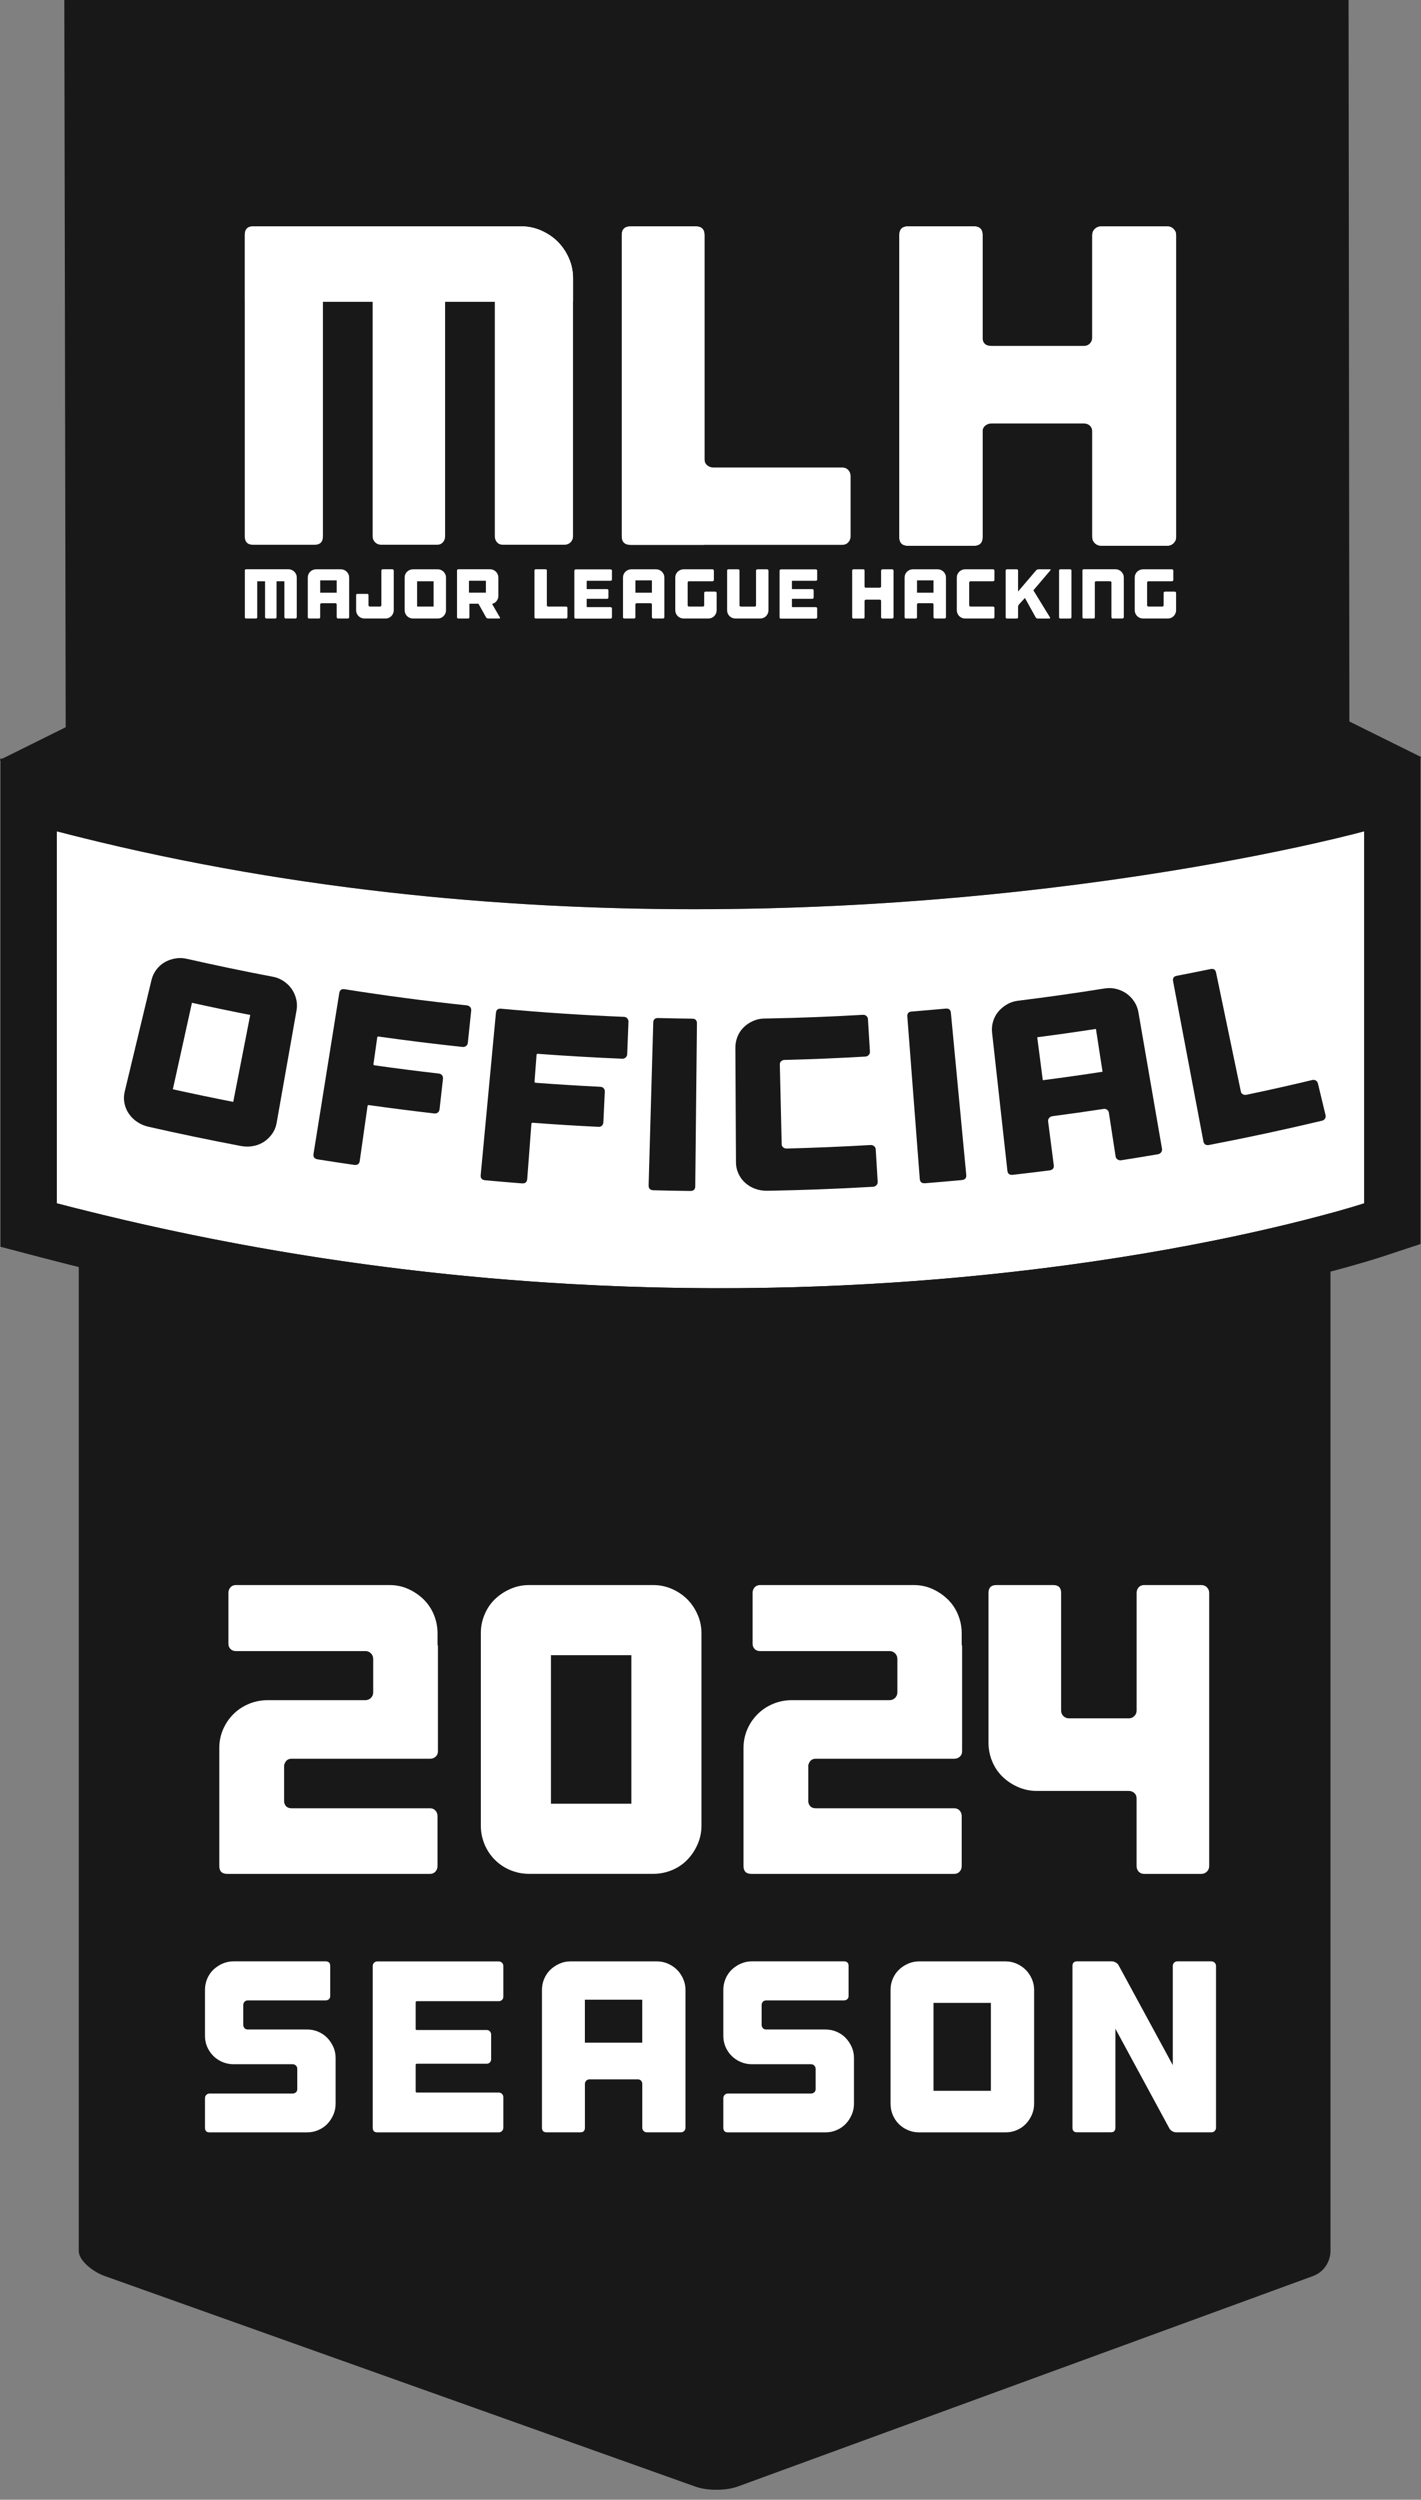 <svg width="116" height="204" viewBox="0 0 116 204" fill="none" xmlns="http://www.w3.org/2000/svg">
<rect x="0" y="0" width="116" height="204" fill="#808080" stroke="none"/>
<g clip-path="url(#clip0_315_2)">
<path d="M6.432 79.07C6.432 78.299 8.074 77.965 9.17 77.965H107.291C108.387 77.965 108.611 78.302 108.611 79.07V183.703C108.611 184.474 108.15 185.392 107.179 185.747L60.228 202.92C59.254 203.274 57.745 203.277 56.767 202.928L8.535 185.738C7.557 185.386 6.429 184.471 6.429 183.703V79.07H6.432Z" fill="#181818"/>
<path d="M111.357 98.198C111.357 98.198 64.174 113.797 4.639 98.198V67.844C59.558 82.141 111.357 67.844 111.357 67.844V98.198Z" fill="white"/>
<path d="M111.357 67.845V98.198C111.357 98.198 90.384 105.129 58.766 105.129C42.955 105.129 24.485 103.396 4.639 98.198V67.845C22.944 72.611 40.905 74.2 56.714 74.2C88.334 74.2 111.354 67.845 111.354 67.845M115.956 61.802L110.132 63.409C109.884 63.477 87.253 69.599 56.714 69.599C38.746 69.599 21.615 67.511 5.797 63.394L0.038 61.891V101.748L3.473 102.648C21.411 107.347 40.013 109.73 58.766 109.73C90.756 109.73 111.916 102.858 112.802 102.566L115.959 101.523V61.802H115.956Z" fill="#181818"/>
<path d="M22.279 79.711C22.598 79.77 22.89 79.891 23.153 80.068C23.416 80.245 23.635 80.455 23.803 80.697C23.974 80.939 24.098 81.214 24.175 81.518C24.252 81.825 24.264 82.135 24.208 82.451C23.664 85.522 23.121 88.594 22.578 91.665C22.521 91.981 22.4 92.271 22.217 92.531C22.031 92.79 21.81 93.006 21.553 93.177C21.293 93.349 21 93.464 20.673 93.526C20.345 93.588 20.008 93.588 19.666 93.523C17.143 93.044 14.627 92.522 12.117 91.952C11.777 91.875 11.467 91.742 11.19 91.553C10.912 91.364 10.685 91.14 10.511 90.877C10.333 90.614 10.215 90.33 10.156 90.017C10.097 89.707 10.106 89.397 10.18 89.084C10.909 86.051 11.636 83.018 12.365 79.985C12.439 79.672 12.572 79.392 12.758 79.141C12.944 78.89 13.168 78.689 13.428 78.535C13.688 78.385 13.975 78.278 14.288 78.222C14.601 78.163 14.917 78.172 15.233 78.243C17.575 78.774 19.922 79.265 22.279 79.711ZM20.427 82.829C18.839 82.519 17.253 82.188 15.67 81.837C15.15 84.191 14.63 86.544 14.111 88.895C15.75 89.258 17.395 89.601 19.04 89.923C19.503 87.557 19.964 85.192 20.427 82.829Z" fill="#181818"/>
<path d="M38.383 82.185C38.448 82.265 38.478 82.36 38.466 82.466C38.374 83.346 38.283 84.223 38.191 85.103C38.179 85.21 38.132 85.295 38.049 85.36C37.967 85.425 37.869 85.452 37.76 85.44C35.471 85.198 33.188 84.914 30.909 84.592C30.84 84.583 30.802 84.604 30.796 84.657C30.693 85.381 30.593 86.101 30.489 86.825C30.48 86.893 30.51 86.928 30.578 86.94C32.326 87.188 34.08 87.41 35.831 87.613C35.941 87.625 36.026 87.672 36.088 87.755C36.151 87.835 36.174 87.929 36.162 88.036C36.068 88.868 35.973 89.698 35.882 90.531C35.87 90.638 35.826 90.723 35.746 90.788C35.666 90.853 35.572 90.88 35.459 90.868C33.679 90.664 31.898 90.437 30.12 90.186C30.049 90.177 30.011 90.203 30.002 90.271C29.789 91.763 29.579 93.254 29.367 94.745C29.331 94.996 29.178 95.103 28.906 95.064C27.917 94.923 26.93 94.772 25.941 94.615C25.669 94.571 25.554 94.427 25.593 94.172C26.293 89.796 26.995 85.422 27.695 81.045C27.737 80.794 27.881 80.688 28.135 80.729C31.455 81.255 34.783 81.695 38.12 82.049C38.227 82.061 38.315 82.109 38.38 82.188L38.383 82.185Z" fill="#181818"/>
<path d="M51.203 83.11C51.274 83.186 51.307 83.278 51.304 83.384C51.268 84.267 51.236 85.15 51.2 86.033C51.197 86.14 51.156 86.228 51.076 86.299C50.996 86.37 50.905 86.403 50.796 86.4C48.501 86.305 46.206 86.172 43.912 86.001C43.844 85.995 43.808 86.019 43.802 86.072C43.746 86.798 43.693 87.528 43.637 88.254C43.631 88.322 43.664 88.358 43.734 88.364C45.492 88.496 47.252 88.606 49.015 88.691C49.127 88.697 49.213 88.739 49.281 88.815C49.346 88.892 49.378 88.984 49.372 89.09C49.334 89.926 49.292 90.761 49.254 91.597C49.248 91.704 49.21 91.792 49.136 91.863C49.062 91.934 48.968 91.966 48.855 91.96C47.066 91.872 45.279 91.763 43.492 91.627C43.421 91.621 43.383 91.653 43.38 91.718C43.265 93.222 43.153 94.722 43.038 96.225C43.017 96.479 42.872 96.594 42.597 96.573C41.602 96.497 40.61 96.411 39.615 96.32C39.34 96.293 39.216 96.154 39.24 95.9C39.653 91.488 40.069 87.076 40.483 82.664C40.507 82.41 40.645 82.295 40.902 82.318C44.242 82.625 47.588 82.847 50.934 82.983C51.041 82.986 51.132 83.027 51.203 83.104V83.11Z" fill="#181818"/>
<path d="M56.755 96.816C56.755 97.07 56.613 97.197 56.339 97.194C55.343 97.182 54.345 97.161 53.35 97.135C53.075 97.129 52.943 96.996 52.948 96.742C53.075 92.312 53.202 87.882 53.326 83.452C53.332 83.198 53.465 83.074 53.722 83.08C54.652 83.104 55.583 83.122 56.513 83.133C56.77 83.136 56.897 83.266 56.894 83.52C56.847 87.95 56.802 92.383 56.755 96.813V96.816Z" fill="#181818"/>
<path d="M63.766 86.609C63.693 86.677 63.657 86.766 63.66 86.872C63.71 89.04 63.761 91.207 63.811 93.378C63.811 93.484 63.855 93.57 63.935 93.635C64.014 93.7 64.112 93.733 64.224 93.73C66.504 93.671 68.784 93.576 71.061 93.443C71.173 93.437 71.273 93.467 71.356 93.538C71.439 93.606 71.483 93.694 71.489 93.8C71.542 94.683 71.595 95.564 71.648 96.447C71.654 96.553 71.619 96.647 71.545 96.724C71.471 96.804 71.374 96.845 71.259 96.851C69.753 96.94 68.243 97.011 66.734 97.067C65.494 97.111 64.251 97.146 63.01 97.17C62.88 97.17 62.75 97.176 62.62 97.176C62.275 97.182 61.944 97.126 61.634 97.011C61.321 96.895 61.049 96.73 60.819 96.517C60.586 96.305 60.406 96.057 60.276 95.767C60.146 95.481 60.078 95.177 60.078 94.855C60.078 94.734 60.078 94.612 60.078 94.494C60.078 94.007 60.072 93.517 60.069 93.03C60.06 91.47 60.051 89.911 60.045 88.352C60.045 87.918 60.039 87.481 60.039 87.046C60.039 86.529 60.033 86.016 60.031 85.499C60.031 85.177 60.09 84.873 60.208 84.583C60.329 84.294 60.494 84.046 60.71 83.836C60.925 83.626 61.176 83.458 61.466 83.325C61.755 83.195 62.059 83.127 62.384 83.121C62.505 83.121 62.626 83.119 62.748 83.116C65.317 83.065 67.883 82.968 70.447 82.817C70.556 82.811 70.647 82.844 70.727 82.912C70.807 82.98 70.848 83.068 70.854 83.175C70.907 84.058 70.96 84.938 71.014 85.821C71.019 85.927 70.987 86.022 70.916 86.098C70.845 86.175 70.754 86.219 70.644 86.225C68.447 86.352 66.247 86.447 64.044 86.5C63.935 86.5 63.843 86.538 63.769 86.606L63.766 86.609Z" fill="#181818"/>
<path d="M78.878 95.885C78.902 96.139 78.778 96.278 78.503 96.305C77.511 96.396 76.516 96.482 75.523 96.562C75.249 96.582 75.104 96.467 75.083 96.213C74.743 91.795 74.407 87.377 74.067 82.959C74.047 82.705 74.165 82.569 74.422 82.549C75.349 82.475 76.276 82.395 77.204 82.309C77.458 82.286 77.599 82.401 77.623 82.652C78.042 87.064 78.459 91.476 78.878 95.885Z" fill="#181818"/>
<path d="M90.186 80.664C90.505 80.614 90.821 80.626 91.128 80.706C91.435 80.785 91.71 80.906 91.952 81.078C92.194 81.246 92.404 81.462 92.581 81.725C92.758 81.987 92.873 82.274 92.929 82.593C93.573 86.314 94.214 90.035 94.858 93.753C94.876 93.859 94.852 93.954 94.787 94.04C94.722 94.125 94.63 94.178 94.515 94.199C93.523 94.367 92.528 94.53 91.535 94.686C91.42 94.704 91.317 94.683 91.228 94.621C91.14 94.562 91.084 94.477 91.069 94.37C90.886 93.186 90.703 92.002 90.522 90.818C90.508 90.711 90.458 90.629 90.375 90.567C90.295 90.504 90.198 90.481 90.085 90.499C88.697 90.711 87.306 90.906 85.915 91.089C85.803 91.104 85.712 91.154 85.644 91.237C85.576 91.32 85.549 91.414 85.561 91.52C85.715 92.708 85.868 93.898 86.022 95.085C86.054 95.336 85.933 95.481 85.662 95.516C84.672 95.643 83.68 95.761 82.688 95.874C82.413 95.903 82.262 95.794 82.236 95.54C81.819 91.786 81.403 88.036 80.987 84.282C80.951 83.963 80.978 83.653 81.069 83.355C81.158 83.056 81.3 82.791 81.492 82.56C81.683 82.33 81.917 82.135 82.189 81.973C82.463 81.813 82.758 81.713 83.08 81.671C85.452 81.379 87.82 81.042 90.186 80.664ZM90.003 87.463C89.823 86.299 89.645 85.133 89.465 83.969C87.871 84.214 86.273 84.442 84.672 84.648C84.823 85.818 84.973 86.984 85.127 88.154C86.754 87.944 88.382 87.714 90.003 87.463Z" fill="#181818"/>
<path d="M107.12 88.139C107.232 88.112 107.329 88.127 107.418 88.18C107.504 88.237 107.56 88.316 107.586 88.42C107.793 89.279 108 90.138 108.207 90.998C108.23 91.101 108.218 91.198 108.165 91.287C108.112 91.376 108.029 91.435 107.914 91.461C104.858 92.188 101.792 92.847 98.715 93.437C98.443 93.49 98.284 93.39 98.236 93.139C97.412 88.786 96.586 84.43 95.762 80.077C95.714 79.826 95.818 79.678 96.069 79.631C96.987 79.454 97.903 79.273 98.818 79.084C99.069 79.031 99.223 79.132 99.273 79.38C99.946 82.611 100.62 85.841 101.293 89.072C101.314 89.178 101.37 89.255 101.461 89.303C101.553 89.353 101.653 89.365 101.766 89.341C103.555 88.966 105.339 88.564 107.123 88.139H107.12Z" fill="#181818"/>
<path d="M116.033 61.793L110.153 58.879L110.088 0H5.251L5.363 59.348L-0.032 62.024L5.363 65.771V65.854H5.484L5.815 66.085L5.839 65.854H7.658C7.658 65.854 57.987 80.966 109.391 66.085H110.159V65.866C110.159 65.866 110.182 65.86 110.191 65.857L116.035 61.796L116.033 61.793Z" fill="#181818"/>
<path d="M25.971 165.803C26.257 165.924 26.502 166.09 26.709 166.302C26.916 166.515 27.081 166.76 27.208 167.041C27.335 167.318 27.397 167.619 27.397 167.938V171.686C27.397 172.005 27.335 172.306 27.208 172.593C27.081 172.879 26.916 173.127 26.709 173.34C26.502 173.552 26.257 173.718 25.971 173.839C25.684 173.96 25.383 174.019 25.064 174.019H17.111C16.857 174.019 16.733 173.892 16.733 173.641V171.228C16.733 171.122 16.768 171.033 16.842 170.959C16.916 170.886 17.005 170.85 17.111 170.85H23.889C23.995 170.85 24.084 170.818 24.157 170.75C24.231 170.685 24.267 170.596 24.267 170.49V168.836C24.267 168.73 24.231 168.641 24.157 168.567C24.084 168.493 23.995 168.458 23.889 168.458H19.066C18.747 168.458 18.446 168.399 18.159 168.278C17.873 168.157 17.625 167.991 17.412 167.779C17.2 167.566 17.034 167.321 16.913 167.041C16.792 166.76 16.733 166.462 16.733 166.143V162.395C16.733 162.076 16.792 161.775 16.913 161.488C17.031 161.202 17.2 160.957 17.412 160.75C17.625 160.543 17.873 160.378 18.159 160.251C18.446 160.124 18.747 160.062 19.066 160.062H26.579C26.83 160.062 26.957 160.189 26.957 160.44V162.891C26.957 162.998 26.922 163.083 26.848 163.151C26.774 163.219 26.685 163.251 26.579 163.251H20.221C20.114 163.251 20.029 163.287 19.961 163.361C19.893 163.435 19.86 163.523 19.86 163.63V165.245C19.86 165.351 19.893 165.44 19.961 165.514C20.026 165.588 20.114 165.623 20.221 165.623H25.064C25.383 165.623 25.684 165.682 25.971 165.803Z" fill="white"/>
<path d="M40.979 160.174C41.053 160.248 41.088 160.337 41.088 160.443V162.953C41.088 163.06 41.053 163.145 40.979 163.213C40.905 163.281 40.816 163.314 40.71 163.314H34.033C33.965 163.314 33.932 163.346 33.932 163.414V165.588C33.932 165.641 33.965 165.667 34.033 165.667H39.733C39.839 165.667 39.925 165.703 39.992 165.777C40.057 165.851 40.093 165.939 40.093 166.045V168.039C40.093 168.145 40.06 168.237 39.992 168.308C39.925 168.381 39.839 168.417 39.733 168.417H34.033C33.965 168.417 33.932 168.449 33.932 168.517V170.67C33.932 170.738 33.965 170.771 34.033 170.771H40.71C40.816 170.771 40.905 170.806 40.979 170.88C41.053 170.954 41.088 171.042 41.088 171.149V173.641C41.088 173.747 41.053 173.836 40.979 173.91C40.905 173.984 40.816 174.019 40.71 174.019H30.805C30.551 174.019 30.427 173.892 30.427 173.641V160.446C30.427 160.34 30.462 160.251 30.536 160.177C30.61 160.104 30.699 160.068 30.805 160.068H40.71C40.816 160.068 40.905 160.104 40.979 160.177V160.174Z" fill="white"/>
<path d="M53.625 160.065C53.944 160.065 54.245 160.127 54.531 160.254C54.818 160.381 55.063 160.547 55.27 160.753C55.476 160.96 55.642 161.205 55.769 161.492C55.896 161.778 55.958 162.079 55.958 162.398V173.638C55.958 173.745 55.922 173.833 55.848 173.907C55.775 173.981 55.686 174.016 55.58 174.016H52.809C52.703 174.016 52.615 173.981 52.541 173.907C52.467 173.833 52.431 173.745 52.431 173.638V170.071C52.431 169.964 52.399 169.876 52.331 169.802C52.263 169.728 52.178 169.693 52.071 169.693H48.126C48.019 169.693 47.931 169.728 47.857 169.802C47.783 169.876 47.748 169.964 47.748 170.071V173.638C47.748 173.892 47.621 174.016 47.37 174.016H44.62C44.369 174.016 44.242 173.889 44.242 173.638V162.398C44.242 162.079 44.301 161.778 44.422 161.492C44.543 161.205 44.709 160.96 44.921 160.753C45.134 160.547 45.382 160.381 45.669 160.254C45.955 160.127 46.256 160.065 46.575 160.065H53.63H53.625ZM52.429 166.701V163.193H47.745V166.701H52.429Z" fill="white"/>
<path d="M68.285 165.803C68.571 165.924 68.816 166.09 69.023 166.302C69.23 166.515 69.395 166.76 69.522 167.041C69.649 167.318 69.711 167.619 69.711 167.938V171.686C69.711 172.005 69.649 172.306 69.522 172.593C69.395 172.879 69.23 173.127 69.023 173.34C68.816 173.552 68.571 173.718 68.285 173.839C67.998 173.96 67.697 174.019 67.378 174.019H59.425C59.171 174.019 59.047 173.892 59.047 173.641V171.228C59.047 171.122 59.082 171.033 59.156 170.959C59.23 170.886 59.319 170.85 59.425 170.85H66.203C66.309 170.85 66.397 170.818 66.471 170.75C66.545 170.685 66.581 170.596 66.581 170.49V168.836C66.581 168.73 66.545 168.641 66.471 168.567C66.397 168.493 66.309 168.458 66.203 168.458H61.38C61.061 168.458 60.76 168.399 60.473 168.278C60.187 168.157 59.939 167.991 59.726 167.779C59.514 167.566 59.348 167.321 59.227 167.041C59.106 166.76 59.047 166.462 59.047 166.143V162.395C59.047 162.076 59.106 161.775 59.227 161.488C59.345 161.202 59.514 160.957 59.726 160.75C59.939 160.543 60.187 160.378 60.473 160.251C60.76 160.124 61.061 160.062 61.38 160.062H68.893C69.147 160.062 69.271 160.189 69.271 160.44V162.891C69.271 162.998 69.236 163.083 69.162 163.151C69.088 163.219 68.999 163.251 68.893 163.251H62.535C62.428 163.251 62.343 163.287 62.275 163.361C62.21 163.435 62.174 163.523 62.174 163.63V165.245C62.174 165.351 62.207 165.44 62.275 165.514C62.34 165.588 62.428 165.623 62.535 165.623H67.378C67.697 165.623 67.998 165.682 68.285 165.803Z" fill="white"/>
<path d="M82.085 160.065C82.404 160.065 82.705 160.127 82.992 160.254C83.278 160.381 83.523 160.547 83.73 160.753C83.937 160.96 84.102 161.205 84.229 161.492C84.356 161.778 84.418 162.079 84.418 162.398V171.686C84.418 172.005 84.356 172.306 84.229 172.593C84.102 172.879 83.937 173.127 83.73 173.34C83.523 173.553 83.278 173.718 82.992 173.839C82.705 173.96 82.404 174.019 82.085 174.019H75.03C74.711 174.019 74.41 173.96 74.123 173.839C73.837 173.718 73.589 173.553 73.376 173.34C73.163 173.127 72.998 172.879 72.877 172.593C72.759 172.306 72.697 172.005 72.697 171.686V162.398C72.697 162.079 72.756 161.778 72.877 161.492C72.998 161.205 73.163 160.96 73.376 160.753C73.589 160.547 73.837 160.381 74.123 160.254C74.41 160.127 74.711 160.065 75.03 160.065H82.085ZM80.889 163.453H76.205V170.629H80.889V163.453Z" fill="white"/>
<path d="M99.157 160.174C99.231 160.248 99.267 160.337 99.267 160.443V173.638C99.267 173.744 99.231 173.833 99.157 173.907C99.084 173.981 98.995 174.016 98.889 174.016H96.018C95.912 174.016 95.806 173.986 95.699 173.927C95.593 173.868 95.513 173.792 95.46 173.697L91.054 165.564V173.635C91.054 173.889 90.927 174.013 90.676 174.013H87.926C87.672 174.013 87.548 173.886 87.548 173.635V160.44C87.548 160.189 87.675 160.062 87.926 160.062H90.755C90.862 160.062 90.968 160.092 91.075 160.151C91.181 160.21 91.261 160.286 91.314 160.381L95.738 168.532V160.44C95.738 160.334 95.773 160.245 95.847 160.171C95.921 160.097 96.009 160.062 96.116 160.062H98.886C98.992 160.062 99.081 160.097 99.155 160.171L99.157 160.174Z" fill="white"/>
<path d="M23.815 46.513C23.898 46.549 23.968 46.599 24.028 46.658C24.087 46.717 24.134 46.788 24.172 46.871C24.211 46.953 24.225 47.039 24.225 47.131V50.364C24.225 50.394 24.214 50.42 24.193 50.441C24.172 50.462 24.146 50.474 24.116 50.474H23.319C23.289 50.474 23.263 50.462 23.245 50.441C23.227 50.42 23.215 50.394 23.215 50.364V47.435H22.575V50.364C22.575 50.394 22.566 50.42 22.545 50.441C22.524 50.462 22.501 50.474 22.471 50.474H21.748C21.718 50.474 21.692 50.462 21.671 50.441C21.65 50.42 21.638 50.394 21.638 50.364V47.435H20.998V50.364C20.998 50.438 20.962 50.474 20.888 50.474H20.097C20.023 50.474 19.988 50.438 19.988 50.364V46.566C19.988 46.493 20.023 46.457 20.097 46.457H23.555C23.647 46.457 23.735 46.475 23.815 46.51V46.513Z" fill="white"/>
<path d="M27.828 46.46C27.92 46.46 28.009 46.478 28.091 46.513C28.174 46.549 28.245 46.599 28.304 46.658C28.363 46.717 28.41 46.788 28.449 46.871C28.487 46.953 28.502 47.039 28.502 47.131V50.364C28.502 50.394 28.49 50.42 28.469 50.441C28.449 50.462 28.422 50.474 28.392 50.474H27.595C27.566 50.474 27.539 50.462 27.518 50.441C27.498 50.42 27.486 50.394 27.486 50.364V49.337C27.486 49.307 27.477 49.281 27.456 49.26C27.436 49.239 27.412 49.227 27.383 49.227H26.245C26.216 49.227 26.189 49.239 26.169 49.26C26.148 49.281 26.136 49.307 26.136 49.337V50.364C26.136 50.438 26.101 50.474 26.027 50.474H25.235C25.165 50.474 25.126 50.438 25.126 50.364V47.131C25.126 47.039 25.144 46.95 25.176 46.871C25.212 46.788 25.259 46.717 25.321 46.658C25.383 46.599 25.454 46.552 25.537 46.513C25.619 46.478 25.705 46.46 25.797 46.46H27.828ZM27.486 48.371V47.361H26.139V48.371H27.486Z" fill="white"/>
<path d="M32.111 46.493C32.131 46.513 32.143 46.54 32.143 46.569V49.803C32.143 49.895 32.125 49.983 32.09 50.063C32.054 50.146 32.004 50.217 31.945 50.279C31.886 50.341 31.815 50.388 31.733 50.423C31.65 50.459 31.564 50.474 31.473 50.474H29.745C29.654 50.474 29.565 50.456 29.485 50.423C29.402 50.388 29.332 50.341 29.27 50.279C29.208 50.217 29.16 50.146 29.125 50.063C29.09 49.98 29.072 49.895 29.072 49.803V48.575C29.072 48.501 29.107 48.465 29.181 48.465H29.973C30.043 48.465 30.082 48.501 30.082 48.575V49.396C30.082 49.425 30.091 49.452 30.114 49.47C30.135 49.487 30.162 49.499 30.191 49.499H31.024C31.053 49.499 31.08 49.49 31.101 49.47C31.121 49.449 31.133 49.425 31.133 49.396V46.566C31.133 46.537 31.142 46.51 31.163 46.49C31.183 46.469 31.207 46.457 31.236 46.457H32.034C32.063 46.457 32.09 46.469 32.111 46.49V46.493Z" fill="white"/>
<path d="M35.737 46.46C35.829 46.46 35.917 46.478 35.997 46.513C36.08 46.549 36.151 46.599 36.21 46.658C36.269 46.717 36.316 46.788 36.354 46.871C36.393 46.953 36.407 47.039 36.407 47.131V49.803C36.407 49.895 36.39 49.983 36.354 50.063C36.319 50.143 36.272 50.217 36.21 50.279C36.151 50.341 36.08 50.388 35.997 50.423C35.914 50.459 35.829 50.474 35.737 50.474H33.705C33.614 50.474 33.525 50.456 33.445 50.423C33.363 50.388 33.292 50.341 33.23 50.279C33.168 50.217 33.121 50.146 33.085 50.063C33.05 49.98 33.032 49.895 33.032 49.803V47.131C33.032 47.039 33.05 46.95 33.085 46.871C33.121 46.791 33.168 46.717 33.23 46.658C33.292 46.599 33.363 46.552 33.445 46.513C33.528 46.478 33.614 46.46 33.705 46.46H35.737ZM35.395 47.435H34.048V49.499H35.395V47.435Z" fill="white"/>
<path d="M40.808 50.382C40.823 50.409 40.826 50.432 40.814 50.447C40.802 50.465 40.781 50.474 40.752 50.474H39.839C39.81 50.474 39.777 50.465 39.748 50.447C39.718 50.429 39.695 50.409 39.68 50.382L39.071 49.292C39.063 49.278 39.051 49.269 39.03 49.269H38.348C38.33 49.269 38.318 49.278 38.318 49.298V50.364C38.318 50.438 38.283 50.474 38.209 50.474H37.418C37.344 50.474 37.308 50.438 37.308 50.364V46.566C37.308 46.493 37.344 46.457 37.418 46.457H40.011C40.102 46.457 40.191 46.475 40.27 46.51C40.353 46.546 40.424 46.596 40.483 46.655C40.542 46.714 40.589 46.785 40.628 46.868C40.663 46.95 40.681 47.036 40.681 47.128V48.637C40.681 48.782 40.637 48.914 40.551 49.029C40.465 49.148 40.356 49.224 40.22 49.269L40.203 49.275C40.176 49.283 40.17 49.292 40.185 49.31L40.191 49.322L40.805 50.382H40.808ZM39.665 47.393H38.283V48.368H39.665V47.393Z" fill="white"/>
<path d="M46.218 49.499C46.248 49.499 46.274 49.511 46.292 49.532C46.31 49.552 46.322 49.579 46.322 49.608V50.364C46.322 50.394 46.313 50.42 46.292 50.441C46.271 50.462 46.248 50.474 46.218 50.474H43.74C43.666 50.474 43.631 50.438 43.631 50.364V46.566C43.631 46.493 43.666 46.457 43.74 46.457H44.532C44.606 46.457 44.641 46.493 44.641 46.566V49.396C44.641 49.425 44.65 49.452 44.674 49.47C44.697 49.487 44.721 49.499 44.75 49.499H46.218Z" fill="white"/>
<path d="M49.921 46.493C49.942 46.513 49.954 46.54 49.954 46.569V47.293C49.954 47.322 49.942 47.349 49.921 47.367C49.901 47.385 49.874 47.396 49.845 47.396H47.922C47.904 47.396 47.893 47.405 47.893 47.426V48.052C47.893 48.067 47.901 48.076 47.922 48.076H49.564C49.594 48.076 49.62 48.087 49.638 48.108C49.656 48.129 49.667 48.155 49.667 48.185V48.758C49.667 48.787 49.659 48.814 49.638 48.835C49.617 48.855 49.594 48.867 49.564 48.867H47.922C47.904 48.867 47.893 48.876 47.893 48.897V49.517C47.893 49.535 47.901 49.546 47.922 49.546H49.845C49.874 49.546 49.901 49.558 49.921 49.579C49.942 49.599 49.954 49.626 49.954 49.656V50.373C49.954 50.403 49.942 50.429 49.921 50.45C49.901 50.471 49.874 50.483 49.845 50.483H46.995C46.921 50.483 46.886 50.447 46.886 50.373V46.575C46.886 46.546 46.897 46.519 46.918 46.499C46.939 46.478 46.965 46.466 46.995 46.466H49.845C49.874 46.466 49.901 46.478 49.921 46.499V46.493Z" fill="white"/>
<path d="M53.56 46.46C53.651 46.46 53.74 46.478 53.823 46.513C53.905 46.549 53.976 46.599 54.035 46.658C54.094 46.717 54.142 46.788 54.18 46.871C54.218 46.953 54.233 47.039 54.233 47.131V50.364C54.233 50.394 54.221 50.42 54.201 50.441C54.18 50.462 54.154 50.474 54.124 50.474H53.327C53.297 50.474 53.27 50.462 53.25 50.441C53.229 50.42 53.217 50.394 53.217 50.364V49.337C53.217 49.307 53.208 49.281 53.188 49.26C53.167 49.239 53.144 49.227 53.114 49.227H51.977C51.947 49.227 51.921 49.239 51.9 49.26C51.88 49.281 51.868 49.307 51.868 49.337V50.364C51.868 50.438 51.832 50.474 51.758 50.474H50.967C50.896 50.474 50.858 50.438 50.858 50.364V47.131C50.858 47.039 50.875 46.95 50.908 46.871C50.943 46.788 50.991 46.717 51.053 46.658C51.115 46.599 51.185 46.552 51.268 46.513C51.351 46.478 51.437 46.46 51.528 46.46H53.56ZM53.217 48.371V47.361H51.871V48.371H53.217Z" fill="white"/>
<path d="M58.468 48.315C58.489 48.336 58.501 48.362 58.501 48.392V49.803C58.501 49.895 58.483 49.983 58.448 50.063C58.412 50.143 58.365 50.217 58.303 50.279C58.244 50.341 58.173 50.388 58.09 50.423C58.008 50.459 57.922 50.474 57.83 50.474H55.799C55.707 50.474 55.618 50.456 55.539 50.423C55.456 50.388 55.385 50.341 55.323 50.279C55.261 50.217 55.214 50.146 55.178 50.063C55.143 49.98 55.125 49.895 55.125 49.803V47.131C55.125 47.039 55.143 46.95 55.178 46.871C55.214 46.791 55.261 46.717 55.323 46.658C55.385 46.599 55.456 46.552 55.539 46.513C55.621 46.478 55.707 46.46 55.799 46.46H58.167C58.197 46.46 58.223 46.472 58.244 46.493C58.264 46.513 58.276 46.54 58.276 46.569V47.325C58.276 47.355 58.264 47.382 58.244 47.402C58.223 47.423 58.197 47.435 58.167 47.435H56.245C56.215 47.435 56.188 47.444 56.168 47.464C56.147 47.485 56.135 47.509 56.135 47.538V49.396C56.135 49.425 56.147 49.452 56.168 49.469C56.188 49.487 56.215 49.499 56.245 49.499H57.382C57.411 49.499 57.438 49.49 57.455 49.469C57.473 49.449 57.485 49.425 57.485 49.396V48.392C57.485 48.362 57.494 48.336 57.517 48.315C57.541 48.294 57.565 48.282 57.594 48.282H58.392C58.421 48.282 58.448 48.294 58.468 48.315Z" fill="white"/>
<path d="M62.7 46.493C62.721 46.513 62.733 46.54 62.733 46.569V49.803C62.733 49.895 62.715 49.983 62.68 50.063C62.644 50.143 62.597 50.217 62.535 50.279C62.476 50.341 62.405 50.388 62.322 50.423C62.239 50.459 62.154 50.474 62.059 50.474H60.028C59.936 50.474 59.847 50.456 59.768 50.423C59.685 50.388 59.614 50.341 59.552 50.279C59.49 50.217 59.443 50.146 59.407 50.063C59.372 49.98 59.357 49.895 59.357 49.803V46.569C59.357 46.496 59.393 46.46 59.466 46.46H60.258C60.329 46.46 60.367 46.496 60.367 46.569V49.399C60.367 49.428 60.379 49.455 60.4 49.472C60.42 49.49 60.447 49.502 60.477 49.502H61.613C61.643 49.502 61.67 49.493 61.687 49.472C61.705 49.452 61.717 49.428 61.717 49.399V46.569C61.717 46.54 61.729 46.513 61.749 46.493C61.77 46.472 61.797 46.46 61.826 46.46H62.623C62.653 46.46 62.68 46.472 62.7 46.493Z" fill="white"/>
<path d="M66.675 46.493C66.696 46.513 66.708 46.54 66.708 46.569V47.293C66.708 47.322 66.696 47.349 66.675 47.367C66.655 47.385 66.628 47.396 66.599 47.396H64.676C64.658 47.396 64.647 47.405 64.647 47.426V48.052C64.647 48.067 64.655 48.076 64.676 48.076H66.318C66.347 48.076 66.374 48.087 66.392 48.108C66.409 48.129 66.421 48.155 66.421 48.185V48.758C66.421 48.787 66.412 48.814 66.392 48.835C66.371 48.855 66.347 48.867 66.318 48.867H64.676C64.658 48.867 64.647 48.876 64.647 48.897V49.517C64.647 49.535 64.655 49.546 64.676 49.546H66.599C66.628 49.546 66.655 49.558 66.675 49.579C66.696 49.599 66.708 49.626 66.708 49.656V50.373C66.708 50.403 66.696 50.429 66.675 50.45C66.655 50.471 66.628 50.483 66.599 50.483H63.749C63.675 50.483 63.639 50.447 63.639 50.373V46.575C63.639 46.546 63.651 46.519 63.672 46.499C63.693 46.478 63.719 46.466 63.749 46.466H66.599C66.628 46.466 66.655 46.478 66.675 46.499V46.493Z" fill="white"/>
<path d="M72.833 46.46C72.862 46.46 72.889 46.472 72.909 46.493C72.93 46.513 72.942 46.54 72.942 46.569V50.367C72.942 50.397 72.933 50.423 72.909 50.444C72.886 50.465 72.862 50.477 72.833 50.477H72.035C72.006 50.477 71.979 50.465 71.959 50.444C71.938 50.423 71.926 50.397 71.926 50.367V49.041C71.926 49.012 71.917 48.985 71.897 48.968C71.876 48.95 71.852 48.938 71.823 48.938H70.686C70.656 48.938 70.63 48.947 70.609 48.968C70.588 48.988 70.576 49.012 70.576 49.041V50.367C70.576 50.441 70.541 50.477 70.467 50.477H69.676C69.602 50.477 69.566 50.441 69.566 50.367V46.569C69.566 46.496 69.602 46.46 69.676 46.46H70.467C70.541 46.46 70.576 46.496 70.576 46.569V47.854C70.576 47.928 70.612 47.963 70.686 47.963H71.823C71.852 47.963 71.879 47.952 71.897 47.931C71.914 47.91 71.926 47.884 71.926 47.854V46.569C71.926 46.54 71.938 46.513 71.959 46.493C71.979 46.472 72.006 46.46 72.035 46.46H72.833Z" fill="white"/>
<path d="M76.548 46.46C76.639 46.46 76.728 46.478 76.811 46.513C76.893 46.549 76.964 46.599 77.023 46.658C77.082 46.717 77.13 46.788 77.168 46.871C77.207 46.953 77.221 47.039 77.221 47.131V50.364C77.221 50.394 77.209 50.42 77.189 50.441C77.168 50.462 77.141 50.474 77.112 50.474H76.315C76.285 50.474 76.258 50.462 76.238 50.441C76.217 50.42 76.205 50.394 76.205 50.364V49.337C76.205 49.307 76.197 49.281 76.176 49.26C76.155 49.239 76.132 49.227 76.102 49.227H74.965C74.935 49.227 74.909 49.239 74.888 49.26C74.868 49.281 74.856 49.307 74.856 49.337V50.364C74.856 50.438 74.82 50.474 74.746 50.474H73.955C73.884 50.474 73.846 50.438 73.846 50.364V47.131C73.846 47.039 73.863 46.95 73.896 46.871C73.931 46.788 73.979 46.717 74.041 46.658C74.103 46.599 74.174 46.552 74.256 46.513C74.339 46.478 74.424 46.46 74.516 46.46H76.548ZM76.205 48.371V47.361H74.859V48.371H76.205Z" fill="white"/>
<path d="M79.15 47.464C79.129 47.482 79.117 47.509 79.117 47.538V49.396C79.117 49.425 79.126 49.452 79.15 49.469C79.173 49.487 79.197 49.499 79.226 49.499H81.069C81.099 49.499 81.125 49.511 81.146 49.532C81.167 49.552 81.178 49.579 81.178 49.608V50.364C81.178 50.394 81.17 50.42 81.146 50.441C81.122 50.462 81.099 50.474 81.069 50.474H78.781C78.689 50.474 78.6 50.456 78.521 50.423C78.438 50.388 78.367 50.341 78.305 50.279C78.243 50.217 78.196 50.146 78.16 50.063C78.125 49.98 78.107 49.895 78.107 49.803V47.131C78.107 47.039 78.125 46.95 78.16 46.871C78.196 46.788 78.243 46.717 78.305 46.658C78.367 46.599 78.438 46.552 78.521 46.513C78.603 46.478 78.689 46.46 78.781 46.46H81.069C81.099 46.46 81.125 46.472 81.146 46.493C81.167 46.513 81.178 46.54 81.178 46.569V47.325C81.178 47.355 81.17 47.382 81.146 47.402C81.122 47.423 81.099 47.435 81.069 47.435H79.226C79.197 47.435 79.17 47.444 79.15 47.464Z" fill="white"/>
<path d="M84.374 48.152C84.374 48.152 84.359 48.176 84.368 48.194L85.712 50.385C85.727 50.412 85.73 50.435 85.718 50.45C85.706 50.468 85.685 50.477 85.656 50.477H84.705C84.675 50.477 84.643 50.468 84.613 50.45C84.584 50.432 84.56 50.412 84.545 50.385L83.68 48.82C83.668 48.802 83.659 48.799 83.651 48.814L83.175 49.337C83.157 49.357 83.14 49.384 83.128 49.419C83.113 49.455 83.107 49.49 83.107 49.52V50.367C83.107 50.441 83.072 50.477 82.998 50.477H82.206C82.133 50.477 82.097 50.441 82.097 50.367V46.569C82.097 46.496 82.133 46.46 82.206 46.46H82.998C83.072 46.46 83.107 46.496 83.107 46.569V48.273L84.587 46.54C84.605 46.516 84.631 46.499 84.666 46.484C84.702 46.469 84.734 46.46 84.764 46.46H85.715C85.744 46.46 85.762 46.469 85.768 46.484C85.774 46.499 85.768 46.519 85.747 46.54L84.377 48.152H84.374Z" fill="white"/>
<path d="M87.466 50.367C87.466 50.441 87.431 50.477 87.357 50.477H86.565C86.492 50.477 86.456 50.441 86.456 50.367V46.569C86.456 46.496 86.492 46.46 86.565 46.46H87.357C87.431 46.46 87.466 46.496 87.466 46.569V50.367Z" fill="white"/>
<path d="M91.329 46.513C91.412 46.549 91.482 46.599 91.541 46.658C91.6 46.717 91.648 46.788 91.686 46.871C91.722 46.953 91.739 47.039 91.739 47.131V50.364C91.739 50.394 91.731 50.42 91.707 50.441C91.683 50.462 91.66 50.474 91.63 50.474H90.833C90.803 50.474 90.777 50.462 90.759 50.441C90.741 50.42 90.729 50.394 90.729 50.364V47.535C90.729 47.506 90.718 47.479 90.697 47.461C90.676 47.444 90.65 47.432 90.62 47.432H89.483C89.454 47.432 89.427 47.441 89.406 47.461C89.386 47.482 89.374 47.506 89.374 47.535V50.364C89.374 50.438 89.338 50.474 89.264 50.474H88.473C88.399 50.474 88.364 50.438 88.364 50.364V46.566C88.364 46.493 88.399 46.457 88.473 46.457H91.066C91.157 46.457 91.246 46.475 91.326 46.51L91.329 46.513Z" fill="white"/>
<path d="M95.974 48.315C95.995 48.336 96.007 48.362 96.007 48.392V49.803C96.007 49.895 95.989 49.983 95.954 50.063C95.918 50.143 95.871 50.217 95.809 50.279C95.75 50.341 95.679 50.388 95.596 50.423C95.514 50.459 95.428 50.474 95.337 50.474H93.305C93.213 50.474 93.124 50.456 93.045 50.423C92.962 50.388 92.891 50.341 92.829 50.279C92.767 50.217 92.72 50.146 92.684 50.063C92.649 49.98 92.631 49.895 92.631 49.803V47.131C92.631 47.039 92.649 46.95 92.684 46.871C92.72 46.791 92.767 46.717 92.829 46.658C92.891 46.599 92.962 46.552 93.045 46.513C93.127 46.478 93.213 46.46 93.305 46.46H95.673C95.703 46.46 95.729 46.472 95.75 46.493C95.771 46.513 95.782 46.54 95.782 46.569V47.325C95.782 47.355 95.771 47.382 95.75 47.402C95.729 47.423 95.703 47.435 95.673 47.435H93.751C93.721 47.435 93.695 47.444 93.674 47.464C93.653 47.485 93.641 47.509 93.641 47.538V49.396C93.641 49.425 93.653 49.452 93.674 49.469C93.695 49.487 93.721 49.499 93.751 49.499H94.888C94.917 49.499 94.944 49.49 94.961 49.469C94.979 49.449 94.991 49.425 94.991 49.396V48.392C94.991 48.362 95 48.336 95.023 48.315C95.047 48.294 95.071 48.282 95.1 48.282H95.898C95.927 48.282 95.954 48.294 95.974 48.315Z" fill="white"/>
<path d="M44.183 18.818C44.703 19.048 45.149 19.349 45.524 19.722C45.899 20.097 46.2 20.543 46.431 21.059C46.661 21.579 46.776 22.126 46.776 22.704V43.77C46.776 43.962 46.708 44.127 46.575 44.257C46.443 44.387 46.28 44.455 46.085 44.455H41.047C40.852 44.455 40.696 44.39 40.575 44.257C40.453 44.124 40.394 43.962 40.394 43.77V24.621H36.334V43.77C36.334 43.962 36.272 44.127 36.154 44.257C36.032 44.39 35.876 44.455 35.681 44.455H31.112C30.918 44.455 30.755 44.39 30.622 44.257C30.489 44.124 30.421 43.962 30.421 43.77V24.621H26.361V43.77C26.361 44.228 26.13 44.458 25.673 44.458H20.67C20.209 44.458 19.982 44.228 19.982 43.77V19.16C19.982 18.703 20.212 18.472 20.67 18.472H42.53C43.108 18.472 43.658 18.588 44.178 18.815L44.183 18.818Z" fill="white"/>
<path d="M44.188 18.818C44.707 19.048 45.153 19.349 45.528 19.722C45.903 20.097 46.205 20.543 46.435 21.059C46.665 21.579 46.78 22.126 46.78 22.704V24.583L40.401 24.621H26.374L19.995 24.583V19.16C19.995 18.703 20.225 18.472 20.683 18.472H42.543C43.121 18.472 43.671 18.588 44.191 18.815L44.188 18.818Z" fill="white"/>
<path d="M68.746 38.153C68.949 38.153 69.118 38.221 69.245 38.356C69.371 38.492 69.436 38.661 69.436 38.858V43.758C69.436 43.956 69.371 44.124 69.245 44.26C69.118 44.396 68.949 44.464 68.746 44.464H51.487C50.999 44.464 50.757 44.227 50.757 43.758V19.181C50.757 18.712 50.999 18.475 51.487 18.475H56.785C57.272 18.475 57.514 18.712 57.514 19.181V37.485C57.514 37.683 57.585 37.846 57.727 37.967C57.869 38.091 58.04 38.153 58.247 38.153H68.746Z" fill="white"/>
<path d="M57.461 44.464H51.487C51.002 44.464 50.76 44.227 50.76 43.758V19.181C50.76 18.712 51.002 18.475 51.487 18.475H56.773C57.257 18.475 57.499 18.712 57.499 19.181V37.485C57.499 37.683 57.461 44.464 57.461 44.464Z" fill="white"/>
<path d="M95.271 18.475C95.478 18.475 95.652 18.543 95.794 18.679C95.936 18.815 96.007 18.983 96.007 19.181V43.829C96.007 44.027 95.936 44.195 95.794 44.331C95.652 44.467 95.478 44.535 95.271 44.535H89.903C89.696 44.535 89.522 44.467 89.38 44.331C89.238 44.195 89.167 44.027 89.167 43.829V35.229C89.167 35.031 89.102 34.869 88.975 34.745C88.845 34.621 88.68 34.559 88.473 34.559H80.942C80.736 34.559 80.561 34.621 80.42 34.745C80.278 34.869 80.207 35.031 80.207 35.229V43.829C80.207 44.301 79.962 44.538 79.475 44.538H74.144C73.654 44.538 73.412 44.301 73.412 43.829V19.181C73.412 18.709 73.657 18.472 74.144 18.472H79.475C79.962 18.472 80.207 18.709 80.207 19.181V27.521C80.207 27.994 80.452 28.23 80.939 28.23H88.47C88.677 28.23 88.842 28.162 88.972 28.026C89.102 27.89 89.164 27.722 89.164 27.524V19.184C89.164 18.986 89.235 18.818 89.377 18.682C89.519 18.546 89.693 18.478 89.9 18.478H95.269L95.271 18.475Z" fill="white"/>
<path d="M80.213 35.229V43.829C80.213 44.301 79.968 44.538 79.481 44.538H74.15C73.66 44.538 73.418 44.301 73.418 43.829V19.181C73.418 18.709 73.663 18.472 74.15 18.472H79.481C79.968 18.472 80.213 18.709 80.213 19.181V35.229Z" fill="white"/>
<path d="M95.271 18.475C95.478 18.475 95.652 18.543 95.794 18.679C95.936 18.815 96.007 18.983 96.007 19.181V43.829C96.007 44.027 95.936 44.195 95.794 44.331C95.652 44.467 95.478 44.535 95.271 44.535H89.902C89.696 44.535 89.521 44.467 89.38 44.331C89.238 44.195 89.167 44.027 89.167 43.829V19.181C89.167 18.983 89.238 18.815 89.38 18.679C89.521 18.543 89.696 18.475 89.902 18.475H95.271Z" fill="white"/>
<path d="M23.192 144.067V147.065C23.26 147.401 23.461 147.57 23.797 147.57H35.108C35.288 147.57 35.433 147.632 35.545 147.756C35.657 147.88 35.714 148.03 35.714 148.211V152.283C35.714 152.463 35.657 152.614 35.545 152.738C35.433 152.862 35.288 152.924 35.108 152.924H18.543C18.118 152.924 17.903 152.711 17.903 152.283V142.656C17.903 142.118 18.003 141.613 18.207 141.141C18.41 140.668 18.688 140.255 19.048 139.894C19.409 139.534 19.828 139.253 20.312 139.053C20.794 138.852 21.305 138.748 21.845 138.748H29.825C30.005 138.748 30.155 138.686 30.28 138.562C30.404 138.438 30.466 138.288 30.466 138.108V135.382C30.466 135.202 30.404 135.051 30.28 134.927C30.155 134.803 30.005 134.741 29.825 134.741H19.252C19.072 134.741 18.927 134.685 18.815 134.573C18.703 134.46 18.647 134.316 18.647 134.136V129.995C18.647 129.815 18.703 129.664 18.815 129.54C18.927 129.416 19.072 129.354 19.252 129.354H31.809C32.347 129.354 32.852 129.461 33.324 129.673C33.797 129.886 34.21 130.166 34.571 130.515C34.928 130.863 35.212 131.277 35.412 131.761C35.613 132.245 35.717 132.753 35.717 133.294V134.236C35.737 134.26 35.749 134.292 35.749 134.336V142.921C35.749 143.102 35.687 143.246 35.563 143.358C35.439 143.471 35.288 143.527 35.108 143.527H23.797C23.481 143.527 23.28 143.707 23.192 144.064V144.067Z" fill="white"/>
<path d="M53.324 129.354C53.861 129.354 54.372 129.461 54.856 129.673C55.338 129.886 55.754 130.166 56.103 130.515C56.451 130.863 56.732 131.277 56.944 131.761C57.157 132.245 57.263 132.753 57.263 133.294V148.981C57.263 149.519 57.157 150.03 56.944 150.514C56.732 150.998 56.451 151.418 56.103 151.775C55.754 152.135 55.341 152.416 54.856 152.617C54.372 152.818 53.864 152.921 53.324 152.921H43.191C42.654 152.921 42.143 152.821 41.658 152.617C41.174 152.416 40.755 152.135 40.397 151.775C40.037 151.418 39.757 150.996 39.556 150.514C39.355 150.033 39.252 149.522 39.252 148.981V133.294C39.252 132.756 39.352 132.245 39.556 131.761C39.757 131.28 40.037 130.863 40.397 130.515C40.755 130.166 41.177 129.886 41.658 129.673C42.14 129.461 42.651 129.354 43.191 129.354H53.324ZM51.54 135.078H44.975V147.198H51.54V135.078Z" fill="white"/>
<path d="M65.984 144.067V147.065C66.052 147.401 66.253 147.57 66.59 147.57H77.9C78.081 147.57 78.225 147.632 78.338 147.756C78.45 147.88 78.506 148.03 78.506 148.211V152.283C78.506 152.463 78.45 152.614 78.338 152.738C78.225 152.862 78.081 152.924 77.9 152.924H61.336C60.91 152.924 60.695 152.711 60.695 152.283V142.656C60.695 142.118 60.795 141.613 60.999 141.141C61.2 140.668 61.48 140.255 61.841 139.894C62.201 139.534 62.62 139.253 63.102 139.053C63.583 138.852 64.094 138.748 64.634 138.748H72.614C72.794 138.748 72.945 138.686 73.069 138.562C73.193 138.438 73.255 138.288 73.255 138.108V135.382C73.255 135.202 73.193 135.051 73.069 134.927C72.945 134.803 72.794 134.741 72.614 134.741H62.041C61.861 134.741 61.717 134.685 61.604 134.573C61.492 134.46 61.436 134.316 61.436 134.136V129.995C61.436 129.815 61.492 129.664 61.604 129.54C61.717 129.416 61.861 129.354 62.041 129.354H74.599C75.136 129.354 75.641 129.461 76.114 129.673C76.586 129.886 77 130.166 77.36 130.515C77.72 130.863 78.001 131.277 78.202 131.761C78.402 132.245 78.506 132.753 78.506 133.294V134.236C78.526 134.26 78.538 134.292 78.538 134.336V142.921C78.538 143.102 78.476 143.246 78.352 143.358C78.228 143.471 78.078 143.527 77.897 143.527H66.587C66.27 143.527 66.07 143.707 65.981 144.064L65.984 144.067Z" fill="white"/>
<path d="M98.523 129.54C98.647 129.664 98.709 129.815 98.709 129.995V152.283C98.709 152.463 98.647 152.614 98.523 152.738C98.399 152.862 98.248 152.924 98.068 152.924H93.387C93.207 152.924 93.062 152.862 92.95 152.738C92.838 152.614 92.782 152.463 92.782 152.283V146.761C92.782 146.58 92.72 146.436 92.596 146.323C92.472 146.211 92.321 146.155 92.141 146.155H84.634C84.096 146.155 83.585 146.049 83.101 145.836C82.62 145.624 82.197 145.343 81.84 144.995C81.48 144.646 81.199 144.233 80.998 143.748C80.797 143.267 80.694 142.756 80.694 142.216V129.995C80.694 129.57 80.907 129.354 81.335 129.354H85.98C86.406 129.354 86.621 129.567 86.621 129.995V139.59C86.621 139.77 86.683 139.921 86.807 140.045C86.931 140.169 87.082 140.231 87.262 140.231H92.144C92.324 140.231 92.475 140.169 92.599 140.045C92.723 139.921 92.785 139.77 92.785 139.59V129.995C92.785 129.815 92.841 129.664 92.953 129.54C93.065 129.416 93.21 129.354 93.39 129.354H98.071C98.251 129.354 98.402 129.416 98.526 129.54H98.523Z" fill="white"/>
</g>
<defs>
<clipPath id="clip0_315_2">
<rect width="116" height="203.182" fill="white"/>
</clipPath>
</defs>
</svg>
